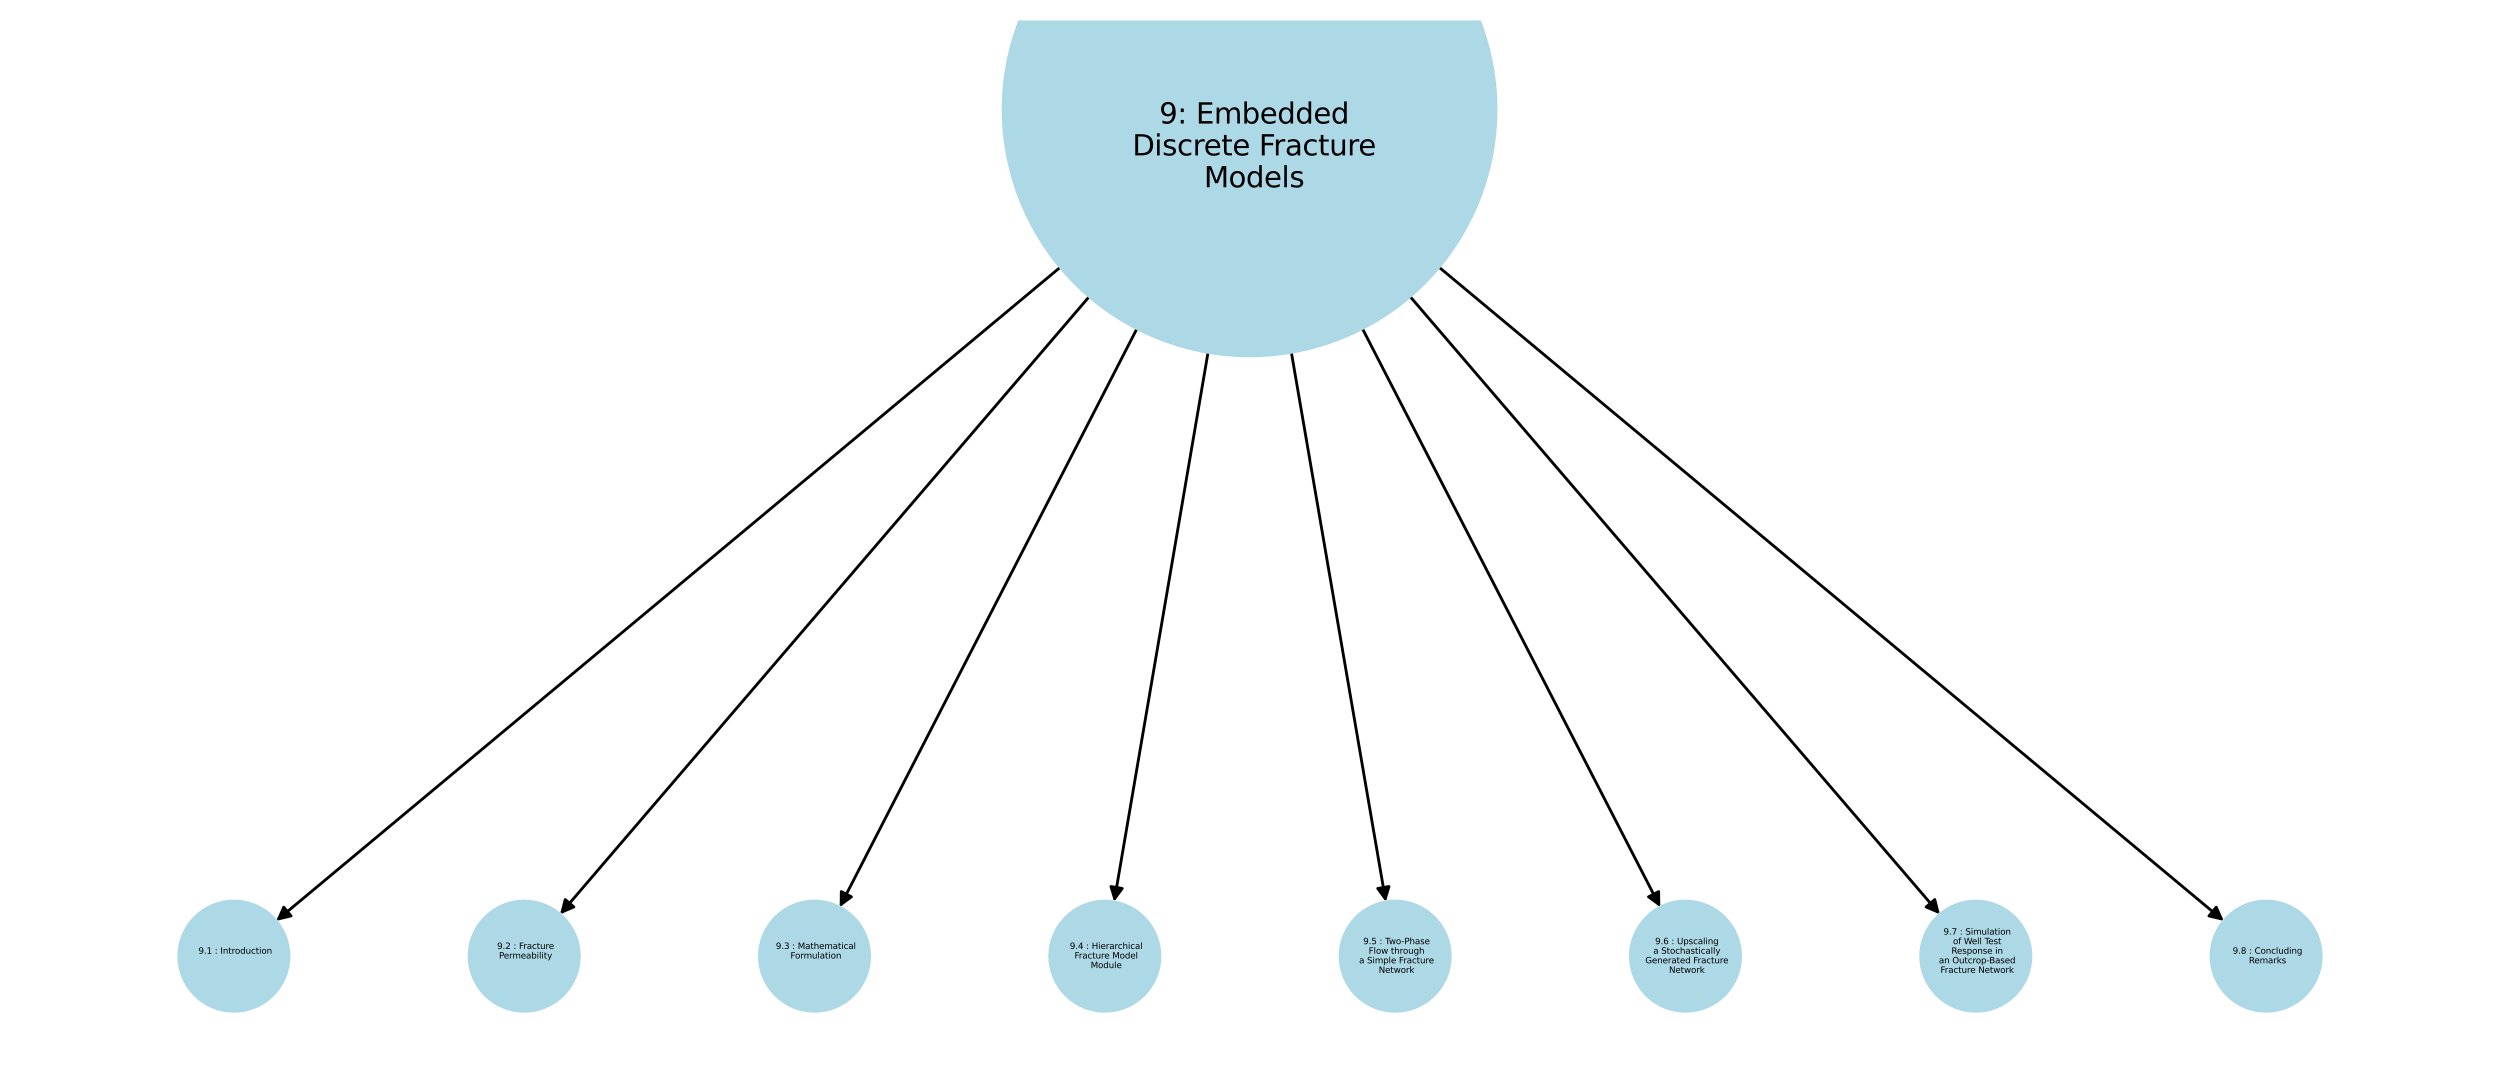 <?xml version="1.0" encoding="utf-8" standalone="no"?>
<!DOCTYPE svg PUBLIC "-//W3C//DTD SVG 1.1//EN"
  "http://www.w3.org/Graphics/SVG/1.1/DTD/svg11.dtd">
<svg xmlns:xlink="http://www.w3.org/1999/xlink" width="878.4pt" height="374.4pt" viewBox="0 0 878.4 374.4" xmlns="http://www.w3.org/2000/svg" version="1.1">
 <defs>
  <style type="text/css">*{stroke-linejoin: round; stroke-linecap: butt}</style>
 </defs>
 <g id="figure_1">
  <g id="patch_1">
   <path d="M 0 374.4 
L 878.4 374.4 
L 878.4 -0 
L 0 -0 
z
" style="fill: #ffffff"/>
  </g>
  <g id="axes_1">
   <g id="patch_2">
    <path d="M 372.535 93.896 
Q 234.793 208.727 97.909 322.843 
" clip-path="url(#p8075cab749)" style="fill: none; stroke: #000000; stroke-linecap: round"/>
    <path d="M 102.263 321.818 
L 97.909 322.843 
L 99.701 318.746 
z
" clip-path="url(#p8075cab749)" style="stroke: #000000; stroke-linecap: round"/>
   </g>
   <g id="patch_3">
    <path d="M 382.712 104.21 
Q 289.747 212.732 197.509 320.404 
" clip-path="url(#p8075cab749)" style="fill: none; stroke: #000000; stroke-linecap: round"/>
    <path d="M 201.63 318.667 
L 197.509 320.404 
L 198.592 316.065 
z
" clip-path="url(#p8075cab749)" style="stroke: #000000; stroke-linecap: round"/>
   </g>
   <g id="patch_4">
    <path d="M 399.477 115.469 
Q 347.258 217.103 295.549 317.743 
" clip-path="url(#p8075cab749)" style="fill: none; stroke: #000000; stroke-linecap: round"/>
    <path d="M 299.156 315.099 
L 295.549 317.743 
L 295.598 313.271 
z
" clip-path="url(#p8075cab749)" style="stroke: #000000; stroke-linecap: round"/>
   </g>
   <g id="patch_5">
    <path d="M 424.463 123.802 
Q 407.961 220.336 391.648 315.768 
" clip-path="url(#p8075cab749)" style="fill: none; stroke: #000000; stroke-linecap: round"/>
    <path d="M 394.294 312.162 
L 391.648 315.768 
L 390.351 311.488 
z
" clip-path="url(#p8075cab749)" style="stroke: #000000; stroke-linecap: round"/>
   </g>
   <g id="patch_6">
    <path d="M 453.728 123.793 
Q 470.325 220.334 486.733 315.774 
" clip-path="url(#p8075cab749)" style="fill: none; stroke: #000000; stroke-linecap: round"/>
    <path d="M 488.027 311.493 
L 486.733 315.774 
L 484.084 312.171 
z
" clip-path="url(#p8075cab749)" style="stroke: #000000; stroke-linecap: round"/>
   </g>
   <g id="patch_7">
    <path d="M 478.691 115.437 
Q 531.019 217.09 582.835 317.748 
" clip-path="url(#p8075cab749)" style="fill: none; stroke: #000000; stroke-linecap: round"/>
    <path d="M 582.783 313.276 
L 582.835 317.748 
L 579.226 315.107 
z
" clip-path="url(#p8075cab749)" style="stroke: #000000; stroke-linecap: round"/>
   </g>
   <g id="patch_8">
    <path d="M 495.434 104.178 
Q 588.521 212.718 680.881 320.41 
" clip-path="url(#p8075cab749)" style="fill: none; stroke: #000000; stroke-linecap: round"/>
    <path d="M 679.795 316.071 
L 680.881 320.41 
L 676.759 318.675 
z
" clip-path="url(#p8075cab749)" style="stroke: #000000; stroke-linecap: round"/>
   </g>
   <g id="patch_9">
    <path d="M 505.596 93.868 
Q 643.47 208.717 780.485 322.849 
" clip-path="url(#p8075cab749)" style="fill: none; stroke: #000000; stroke-linecap: round"/>
    <path d="M 778.692 318.753 
L 780.485 322.849 
L 776.132 321.826 
z
" clip-path="url(#p8075cab749)" style="stroke: #000000; stroke-linecap: round"/>
   </g>
   <g id="PathCollection_1">
    <path d="M 82.175 355.325 
C 87.311 355.325 92.237 353.285 95.868 349.653 
C 99.5 346.022 101.54 341.096 101.54 335.96 
C 101.54 330.825 99.5 325.899 95.868 322.267 
C 92.237 318.636 87.311 316.595 82.175 316.595 
C 77.04 316.595 72.114 318.636 68.482 322.267 
C 64.851 325.899 62.81 330.825 62.81 335.96 
C 62.81 341.096 64.851 346.022 68.482 349.653 
C 72.114 353.285 77.04 355.325 82.175 355.325 
z
" clip-path="url(#p8075cab749)" style="fill: #add8e6; stroke: #add8e6"/>
    <path d="M 184.182 355.325 
C 189.318 355.325 194.244 353.285 197.875 349.653 
C 201.507 346.022 203.547 341.096 203.547 335.96 
C 203.547 330.825 201.507 325.899 197.875 322.267 
C 194.244 318.636 189.318 316.595 184.182 316.595 
C 179.047 316.595 174.121 318.636 170.489 322.267 
C 166.858 325.899 164.817 330.825 164.817 335.96 
C 164.817 341.096 166.858 346.022 170.489 349.653 
C 174.121 353.285 179.047 355.325 184.182 355.325 
z
" clip-path="url(#p8075cab749)" style="fill: #add8e6; stroke: #add8e6"/>
    <path d="M 286.189 355.325 
C 291.325 355.325 296.251 353.285 299.882 349.653 
C 303.514 346.022 305.554 341.096 305.554 335.96 
C 305.554 330.825 303.514 325.899 299.882 322.267 
C 296.251 318.636 291.325 316.595 286.189 316.595 
C 281.054 316.595 276.128 318.636 272.496 322.267 
C 268.865 325.899 266.824 330.825 266.824 335.96 
C 266.824 341.096 268.865 346.022 272.496 349.653 
C 276.128 353.285 281.054 355.325 286.189 355.325 
z
" clip-path="url(#p8075cab749)" style="fill: #add8e6; stroke: #add8e6"/>
    <path d="M 388.196 355.325 
C 393.332 355.325 398.258 353.285 401.89 349.653 
C 405.521 346.022 407.561 341.096 407.561 335.96 
C 407.561 330.825 405.521 325.899 401.89 322.267 
C 398.258 318.636 393.332 316.595 388.196 316.595 
C 383.061 316.595 378.135 318.636 374.503 322.267 
C 370.872 325.899 368.832 330.825 368.832 335.96 
C 368.832 341.096 370.872 346.022 374.503 349.653 
C 378.135 353.285 383.061 355.325 388.196 355.325 
z
" clip-path="url(#p8075cab749)" style="fill: #add8e6; stroke: #add8e6"/>
    <path d="M 490.204 355.325 
C 495.339 355.325 500.265 353.285 503.897 349.653 
C 507.528 346.022 509.568 341.096 509.568 335.96 
C 509.568 330.825 507.528 325.899 503.897 322.267 
C 500.265 318.636 495.339 316.595 490.204 316.595 
C 485.068 316.595 480.142 318.636 476.51 322.267 
C 472.879 325.899 470.839 330.825 470.839 335.96 
C 470.839 341.096 472.879 346.022 476.51 349.653 
C 480.142 353.285 485.068 355.325 490.204 355.325 
z
" clip-path="url(#p8075cab749)" style="fill: #add8e6; stroke: #add8e6"/>
    <path d="M 592.211 355.325 
C 597.346 355.325 602.272 353.285 605.904 349.653 
C 609.535 346.022 611.576 341.096 611.576 335.96 
C 611.576 330.825 609.535 325.899 605.904 322.267 
C 602.272 318.636 597.346 316.595 592.211 316.595 
C 587.075 316.595 582.149 318.636 578.518 322.267 
C 574.886 325.899 572.846 330.825 572.846 335.96 
C 572.846 341.096 574.886 346.022 578.518 349.653 
C 582.149 353.285 587.075 355.325 592.211 355.325 
z
" clip-path="url(#p8075cab749)" style="fill: #add8e6; stroke: #add8e6"/>
    <path d="M 694.218 355.325 
C 699.353 355.325 704.279 353.285 707.911 349.653 
C 711.542 346.022 713.583 341.096 713.583 335.96 
C 713.583 330.825 711.542 325.899 707.911 322.267 
C 704.279 318.636 699.353 316.595 694.218 316.595 
C 689.082 316.595 684.156 318.636 680.525 322.267 
C 676.893 325.899 674.853 330.825 674.853 335.96 
C 674.853 341.096 676.893 346.022 680.525 349.653 
C 684.156 353.285 689.082 355.325 694.218 355.325 
z
" clip-path="url(#p8075cab749)" style="fill: #add8e6; stroke: #add8e6"/>
    <path d="M 796.225 355.325 
C 801.36 355.325 806.286 353.285 809.918 349.653 
C 813.549 346.022 815.59 341.096 815.59 335.96 
C 815.59 330.825 813.549 325.899 809.918 322.267 
C 806.286 318.636 801.36 316.595 796.225 316.595 
C 791.089 316.595 786.163 318.636 782.532 322.267 
C 778.9 325.899 776.86 330.825 776.86 335.96 
C 776.86 341.096 778.9 346.022 782.532 349.653 
C 786.163 353.285 791.089 355.325 796.225 355.325 
z
" clip-path="url(#p8075cab749)" style="fill: #add8e6; stroke: #add8e6"/>
    <path d="M 439.055 125.042 
C 462.022 125.042 484.052 115.917 500.292 99.677 
C 516.532 83.437 525.657 61.407 525.657 38.44 
C 525.657 15.472 516.532 -6.557 500.292 -22.798 
C 484.052 -39.038 462.022 -48.163 439.055 -48.163 
C 416.087 -48.163 394.058 -39.038 377.817 -22.798 
C 361.577 -6.557 352.452 15.472 352.452 38.44 
C 352.452 61.407 361.577 83.437 377.817 99.677 
C 394.058 115.917 416.087 125.042 439.055 125.042 
z
" clip-path="url(#p8075cab749)" style="fill: #add8e6; stroke: #add8e6"/>
   </g>
   <g id="text_1">
    <!--  9.1 : Introduction -->
    <g transform="translate(68.772 335.108) scale(0.03 -0.03)">
     <defs>
      <path id="DejaVuSans-20" transform="scale(0.016)"/>
      <path id="DejaVuSans-39" d="M 703 97 
L 703 672 
Q 941 559 1184 500 
Q 1428 441 1663 441 
Q 2288 441 2617 861 
Q 2947 1281 2994 2138 
Q 2813 1869 2534 1725 
Q 2256 1581 1919 1581 
Q 1219 1581 811 2004 
Q 403 2428 403 3163 
Q 403 3881 828 4315 
Q 1253 4750 1959 4750 
Q 2769 4750 3195 4129 
Q 3622 3509 3622 2328 
Q 3622 1225 3098 567 
Q 2575 -91 1691 -91 
Q 1453 -91 1209 -44 
Q 966 3 703 97 
z
M 1959 2075 
Q 2384 2075 2632 2365 
Q 2881 2656 2881 3163 
Q 2881 3666 2632 3958 
Q 2384 4250 1959 4250 
Q 1534 4250 1286 3958 
Q 1038 3666 1038 3163 
Q 1038 2656 1286 2365 
Q 1534 2075 1959 2075 
z
" transform="scale(0.016)"/>
      <path id="DejaVuSans-2e" d="M 684 794 
L 1344 794 
L 1344 0 
L 684 0 
L 684 794 
z
" transform="scale(0.016)"/>
      <path id="DejaVuSans-31" d="M 794 531 
L 1825 531 
L 1825 4091 
L 703 3866 
L 703 4441 
L 1819 4666 
L 2450 4666 
L 2450 531 
L 3481 531 
L 3481 0 
L 794 0 
L 794 531 
z
" transform="scale(0.016)"/>
      <path id="DejaVuSans-3a" d="M 750 794 
L 1409 794 
L 1409 0 
L 750 0 
L 750 794 
z
M 750 3309 
L 1409 3309 
L 1409 2516 
L 750 2516 
L 750 3309 
z
" transform="scale(0.016)"/>
      <path id="DejaVuSans-49" d="M 628 4666 
L 1259 4666 
L 1259 0 
L 628 0 
L 628 4666 
z
" transform="scale(0.016)"/>
      <path id="DejaVuSans-6e" d="M 3513 2113 
L 3513 0 
L 2938 0 
L 2938 2094 
Q 2938 2591 2744 2837 
Q 2550 3084 2163 3084 
Q 1697 3084 1428 2787 
Q 1159 2491 1159 1978 
L 1159 0 
L 581 0 
L 581 3500 
L 1159 3500 
L 1159 2956 
Q 1366 3272 1645 3428 
Q 1925 3584 2291 3584 
Q 2894 3584 3203 3211 
Q 3513 2838 3513 2113 
z
" transform="scale(0.016)"/>
      <path id="DejaVuSans-74" d="M 1172 4494 
L 1172 3500 
L 2356 3500 
L 2356 3053 
L 1172 3053 
L 1172 1153 
Q 1172 725 1289 603 
Q 1406 481 1766 481 
L 2356 481 
L 2356 0 
L 1766 0 
Q 1100 0 847 248 
Q 594 497 594 1153 
L 594 3053 
L 172 3053 
L 172 3500 
L 594 3500 
L 594 4494 
L 1172 4494 
z
" transform="scale(0.016)"/>
      <path id="DejaVuSans-72" d="M 2631 2963 
Q 2534 3019 2420 3045 
Q 2306 3072 2169 3072 
Q 1681 3072 1420 2755 
Q 1159 2438 1159 1844 
L 1159 0 
L 581 0 
L 581 3500 
L 1159 3500 
L 1159 2956 
Q 1341 3275 1631 3429 
Q 1922 3584 2338 3584 
Q 2397 3584 2469 3576 
Q 2541 3569 2628 3553 
L 2631 2963 
z
" transform="scale(0.016)"/>
      <path id="DejaVuSans-6f" d="M 1959 3097 
Q 1497 3097 1228 2736 
Q 959 2375 959 1747 
Q 959 1119 1226 758 
Q 1494 397 1959 397 
Q 2419 397 2687 759 
Q 2956 1122 2956 1747 
Q 2956 2369 2687 2733 
Q 2419 3097 1959 3097 
z
M 1959 3584 
Q 2709 3584 3137 3096 
Q 3566 2609 3566 1747 
Q 3566 888 3137 398 
Q 2709 -91 1959 -91 
Q 1206 -91 779 398 
Q 353 888 353 1747 
Q 353 2609 779 3096 
Q 1206 3584 1959 3584 
z
" transform="scale(0.016)"/>
      <path id="DejaVuSans-64" d="M 2906 2969 
L 2906 4863 
L 3481 4863 
L 3481 0 
L 2906 0 
L 2906 525 
Q 2725 213 2448 61 
Q 2172 -91 1784 -91 
Q 1150 -91 751 415 
Q 353 922 353 1747 
Q 353 2572 751 3078 
Q 1150 3584 1784 3584 
Q 2172 3584 2448 3432 
Q 2725 3281 2906 2969 
z
M 947 1747 
Q 947 1113 1208 752 
Q 1469 391 1925 391 
Q 2381 391 2643 752 
Q 2906 1113 2906 1747 
Q 2906 2381 2643 2742 
Q 2381 3103 1925 3103 
Q 1469 3103 1208 2742 
Q 947 2381 947 1747 
z
" transform="scale(0.016)"/>
      <path id="DejaVuSans-75" d="M 544 1381 
L 544 3500 
L 1119 3500 
L 1119 1403 
Q 1119 906 1312 657 
Q 1506 409 1894 409 
Q 2359 409 2629 706 
Q 2900 1003 2900 1516 
L 2900 3500 
L 3475 3500 
L 3475 0 
L 2900 0 
L 2900 538 
Q 2691 219 2414 64 
Q 2138 -91 1772 -91 
Q 1169 -91 856 284 
Q 544 659 544 1381 
z
M 1991 3584 
L 1991 3584 
z
" transform="scale(0.016)"/>
      <path id="DejaVuSans-63" d="M 3122 3366 
L 3122 2828 
Q 2878 2963 2633 3030 
Q 2388 3097 2138 3097 
Q 1578 3097 1268 2742 
Q 959 2388 959 1747 
Q 959 1106 1268 751 
Q 1578 397 2138 397 
Q 2388 397 2633 464 
Q 2878 531 3122 666 
L 3122 134 
Q 2881 22 2623 -34 
Q 2366 -91 2075 -91 
Q 1284 -91 818 406 
Q 353 903 353 1747 
Q 353 2603 823 3093 
Q 1294 3584 2113 3584 
Q 2378 3584 2631 3529 
Q 2884 3475 3122 3366 
z
" transform="scale(0.016)"/>
      <path id="DejaVuSans-69" d="M 603 3500 
L 1178 3500 
L 1178 0 
L 603 0 
L 603 3500 
z
M 603 4863 
L 1178 4863 
L 1178 4134 
L 603 4134 
L 603 4863 
z
" transform="scale(0.016)"/>
     </defs>
     <use xlink:href="#DejaVuSans-20"/>
     <use xlink:href="#DejaVuSans-39" transform="translate(31.787 0)"/>
     <use xlink:href="#DejaVuSans-2e" transform="translate(95.41 0)"/>
     <use xlink:href="#DejaVuSans-31" transform="translate(127.197 0)"/>
     <use xlink:href="#DejaVuSans-20" transform="translate(190.82 0)"/>
     <use xlink:href="#DejaVuSans-3a" transform="translate(222.607 0)"/>
     <use xlink:href="#DejaVuSans-20" transform="translate(256.299 0)"/>
     <use xlink:href="#DejaVuSans-49" transform="translate(288.086 0)"/>
     <use xlink:href="#DejaVuSans-6e" transform="translate(317.578 0)"/>
     <use xlink:href="#DejaVuSans-74" transform="translate(380.957 0)"/>
     <use xlink:href="#DejaVuSans-72" transform="translate(420.166 0)"/>
     <use xlink:href="#DejaVuSans-6f" transform="translate(459.029 0)"/>
     <use xlink:href="#DejaVuSans-64" transform="translate(520.211 0)"/>
     <use xlink:href="#DejaVuSans-75" transform="translate(583.688 0)"/>
     <use xlink:href="#DejaVuSans-63" transform="translate(647.066 0)"/>
     <use xlink:href="#DejaVuSans-74" transform="translate(702.047 0)"/>
     <use xlink:href="#DejaVuSans-69" transform="translate(741.256 0)"/>
     <use xlink:href="#DejaVuSans-6f" transform="translate(769.039 0)"/>
     <use xlink:href="#DejaVuSans-6e" transform="translate(830.221 0)"/>
    </g>
    <!--  -->
    <g transform="translate(82.175 338.468) scale(0.03 -0.03)"/>
   </g>
   <g id="text_2">
    <!--  9.2 : Fracture -->
    <g transform="translate(173.702 333.429) scale(0.03 -0.03)">
     <defs>
      <path id="DejaVuSans-32" d="M 1228 531 
L 3431 531 
L 3431 0 
L 469 0 
L 469 531 
Q 828 903 1448 1529 
Q 2069 2156 2228 2338 
Q 2531 2678 2651 2914 
Q 2772 3150 2772 3378 
Q 2772 3750 2511 3984 
Q 2250 4219 1831 4219 
Q 1534 4219 1204 4116 
Q 875 4013 500 3803 
L 500 4441 
Q 881 4594 1212 4672 
Q 1544 4750 1819 4750 
Q 2544 4750 2975 4387 
Q 3406 4025 3406 3419 
Q 3406 3131 3298 2873 
Q 3191 2616 2906 2266 
Q 2828 2175 2409 1742 
Q 1991 1309 1228 531 
z
" transform="scale(0.016)"/>
      <path id="DejaVuSans-46" d="M 628 4666 
L 3309 4666 
L 3309 4134 
L 1259 4134 
L 1259 2759 
L 3109 2759 
L 3109 2228 
L 1259 2228 
L 1259 0 
L 628 0 
L 628 4666 
z
" transform="scale(0.016)"/>
      <path id="DejaVuSans-61" d="M 2194 1759 
Q 1497 1759 1228 1600 
Q 959 1441 959 1056 
Q 959 750 1161 570 
Q 1363 391 1709 391 
Q 2188 391 2477 730 
Q 2766 1069 2766 1631 
L 2766 1759 
L 2194 1759 
z
M 3341 1997 
L 3341 0 
L 2766 0 
L 2766 531 
Q 2569 213 2275 61 
Q 1981 -91 1556 -91 
Q 1019 -91 701 211 
Q 384 513 384 1019 
Q 384 1609 779 1909 
Q 1175 2209 1959 2209 
L 2766 2209 
L 2766 2266 
Q 2766 2663 2505 2880 
Q 2244 3097 1772 3097 
Q 1472 3097 1187 3025 
Q 903 2953 641 2809 
L 641 3341 
Q 956 3463 1253 3523 
Q 1550 3584 1831 3584 
Q 2591 3584 2966 3190 
Q 3341 2797 3341 1997 
z
" transform="scale(0.016)"/>
      <path id="DejaVuSans-65" d="M 3597 1894 
L 3597 1613 
L 953 1613 
Q 991 1019 1311 708 
Q 1631 397 2203 397 
Q 2534 397 2845 478 
Q 3156 559 3463 722 
L 3463 178 
Q 3153 47 2828 -22 
Q 2503 -91 2169 -91 
Q 1331 -91 842 396 
Q 353 884 353 1716 
Q 353 2575 817 3079 
Q 1281 3584 2069 3584 
Q 2775 3584 3186 3129 
Q 3597 2675 3597 1894 
z
M 3022 2063 
Q 3016 2534 2758 2815 
Q 2500 3097 2075 3097 
Q 1594 3097 1305 2825 
Q 1016 2553 972 2059 
L 3022 2063 
z
" transform="scale(0.016)"/>
     </defs>
     <use xlink:href="#DejaVuSans-20"/>
     <use xlink:href="#DejaVuSans-39" transform="translate(31.787 0)"/>
     <use xlink:href="#DejaVuSans-2e" transform="translate(95.41 0)"/>
     <use xlink:href="#DejaVuSans-32" transform="translate(127.197 0)"/>
     <use xlink:href="#DejaVuSans-20" transform="translate(190.82 0)"/>
     <use xlink:href="#DejaVuSans-3a" transform="translate(222.607 0)"/>
     <use xlink:href="#DejaVuSans-20" transform="translate(256.299 0)"/>
     <use xlink:href="#DejaVuSans-46" transform="translate(288.086 0)"/>
     <use xlink:href="#DejaVuSans-72" transform="translate(338.355 0)"/>
     <use xlink:href="#DejaVuSans-61" transform="translate(379.469 0)"/>
     <use xlink:href="#DejaVuSans-63" transform="translate(440.748 0)"/>
     <use xlink:href="#DejaVuSans-74" transform="translate(495.729 0)"/>
     <use xlink:href="#DejaVuSans-75" transform="translate(534.938 0)"/>
     <use xlink:href="#DejaVuSans-72" transform="translate(598.316 0)"/>
     <use xlink:href="#DejaVuSans-65" transform="translate(637.18 0)"/>
    </g>
    <!--  Permeability -->
    <g transform="translate(174.361 336.788) scale(0.03 -0.03)">
     <defs>
      <path id="DejaVuSans-50" d="M 1259 4147 
L 1259 2394 
L 2053 2394 
Q 2494 2394 2734 2622 
Q 2975 2850 2975 3272 
Q 2975 3691 2734 3919 
Q 2494 4147 2053 4147 
L 1259 4147 
z
M 628 4666 
L 2053 4666 
Q 2838 4666 3239 4311 
Q 3641 3956 3641 3272 
Q 3641 2581 3239 2228 
Q 2838 1875 2053 1875 
L 1259 1875 
L 1259 0 
L 628 0 
L 628 4666 
z
" transform="scale(0.016)"/>
      <path id="DejaVuSans-6d" d="M 3328 2828 
Q 3544 3216 3844 3400 
Q 4144 3584 4550 3584 
Q 5097 3584 5394 3201 
Q 5691 2819 5691 2113 
L 5691 0 
L 5113 0 
L 5113 2094 
Q 5113 2597 4934 2840 
Q 4756 3084 4391 3084 
Q 3944 3084 3684 2787 
Q 3425 2491 3425 1978 
L 3425 0 
L 2847 0 
L 2847 2094 
Q 2847 2600 2669 2842 
Q 2491 3084 2119 3084 
Q 1678 3084 1418 2786 
Q 1159 2488 1159 1978 
L 1159 0 
L 581 0 
L 581 3500 
L 1159 3500 
L 1159 2956 
Q 1356 3278 1631 3431 
Q 1906 3584 2284 3584 
Q 2666 3584 2933 3390 
Q 3200 3197 3328 2828 
z
" transform="scale(0.016)"/>
      <path id="DejaVuSans-62" d="M 3116 1747 
Q 3116 2381 2855 2742 
Q 2594 3103 2138 3103 
Q 1681 3103 1420 2742 
Q 1159 2381 1159 1747 
Q 1159 1113 1420 752 
Q 1681 391 2138 391 
Q 2594 391 2855 752 
Q 3116 1113 3116 1747 
z
M 1159 2969 
Q 1341 3281 1617 3432 
Q 1894 3584 2278 3584 
Q 2916 3584 3314 3078 
Q 3713 2572 3713 1747 
Q 3713 922 3314 415 
Q 2916 -91 2278 -91 
Q 1894 -91 1617 61 
Q 1341 213 1159 525 
L 1159 0 
L 581 0 
L 581 4863 
L 1159 4863 
L 1159 2969 
z
" transform="scale(0.016)"/>
      <path id="DejaVuSans-6c" d="M 603 4863 
L 1178 4863 
L 1178 0 
L 603 0 
L 603 4863 
z
" transform="scale(0.016)"/>
      <path id="DejaVuSans-79" d="M 2059 -325 
Q 1816 -950 1584 -1140 
Q 1353 -1331 966 -1331 
L 506 -1331 
L 506 -850 
L 844 -850 
Q 1081 -850 1212 -737 
Q 1344 -625 1503 -206 
L 1606 56 
L 191 3500 
L 800 3500 
L 1894 763 
L 2988 3500 
L 3597 3500 
L 2059 -325 
z
" transform="scale(0.016)"/>
     </defs>
     <use xlink:href="#DejaVuSans-20"/>
     <use xlink:href="#DejaVuSans-50" transform="translate(31.787 0)"/>
     <use xlink:href="#DejaVuSans-65" transform="translate(88.465 0)"/>
     <use xlink:href="#DejaVuSans-72" transform="translate(149.988 0)"/>
     <use xlink:href="#DejaVuSans-6d" transform="translate(189.352 0)"/>
     <use xlink:href="#DejaVuSans-65" transform="translate(286.764 0)"/>
     <use xlink:href="#DejaVuSans-61" transform="translate(348.287 0)"/>
     <use xlink:href="#DejaVuSans-62" transform="translate(409.566 0)"/>
     <use xlink:href="#DejaVuSans-69" transform="translate(473.043 0)"/>
     <use xlink:href="#DejaVuSans-6c" transform="translate(500.826 0)"/>
     <use xlink:href="#DejaVuSans-69" transform="translate(528.609 0)"/>
     <use xlink:href="#DejaVuSans-74" transform="translate(556.393 0)"/>
     <use xlink:href="#DejaVuSans-79" transform="translate(595.602 0)"/>
    </g>
    <!--  -->
    <g transform="translate(184.182 340.147) scale(0.03 -0.03)"/>
   </g>
   <g id="text_3">
    <!--  9.3 : Mathematical -->
    <g transform="translate(271.648 333.429) scale(0.03 -0.03)">
     <defs>
      <path id="DejaVuSans-33" d="M 2597 2516 
Q 3050 2419 3304 2112 
Q 3559 1806 3559 1356 
Q 3559 666 3084 287 
Q 2609 -91 1734 -91 
Q 1441 -91 1130 -33 
Q 819 25 488 141 
L 488 750 
Q 750 597 1062 519 
Q 1375 441 1716 441 
Q 2309 441 2620 675 
Q 2931 909 2931 1356 
Q 2931 1769 2642 2001 
Q 2353 2234 1838 2234 
L 1294 2234 
L 1294 2753 
L 1863 2753 
Q 2328 2753 2575 2939 
Q 2822 3125 2822 3475 
Q 2822 3834 2567 4026 
Q 2313 4219 1838 4219 
Q 1578 4219 1281 4162 
Q 984 4106 628 3988 
L 628 4550 
Q 988 4650 1302 4700 
Q 1616 4750 1894 4750 
Q 2613 4750 3031 4423 
Q 3450 4097 3450 3541 
Q 3450 3153 3228 2886 
Q 3006 2619 2597 2516 
z
" transform="scale(0.016)"/>
      <path id="DejaVuSans-4d" d="M 628 4666 
L 1569 4666 
L 2759 1491 
L 3956 4666 
L 4897 4666 
L 4897 0 
L 4281 0 
L 4281 4097 
L 3078 897 
L 2444 897 
L 1241 4097 
L 1241 0 
L 628 0 
L 628 4666 
z
" transform="scale(0.016)"/>
      <path id="DejaVuSans-68" d="M 3513 2113 
L 3513 0 
L 2938 0 
L 2938 2094 
Q 2938 2591 2744 2837 
Q 2550 3084 2163 3084 
Q 1697 3084 1428 2787 
Q 1159 2491 1159 1978 
L 1159 0 
L 581 0 
L 581 4863 
L 1159 4863 
L 1159 2956 
Q 1366 3272 1645 3428 
Q 1925 3584 2291 3584 
Q 2894 3584 3203 3211 
Q 3513 2838 3513 2113 
z
" transform="scale(0.016)"/>
     </defs>
     <use xlink:href="#DejaVuSans-20"/>
     <use xlink:href="#DejaVuSans-39" transform="translate(31.787 0)"/>
     <use xlink:href="#DejaVuSans-2e" transform="translate(95.41 0)"/>
     <use xlink:href="#DejaVuSans-33" transform="translate(127.197 0)"/>
     <use xlink:href="#DejaVuSans-20" transform="translate(190.82 0)"/>
     <use xlink:href="#DejaVuSans-3a" transform="translate(222.607 0)"/>
     <use xlink:href="#DejaVuSans-20" transform="translate(256.299 0)"/>
     <use xlink:href="#DejaVuSans-4d" transform="translate(288.086 0)"/>
     <use xlink:href="#DejaVuSans-61" transform="translate(374.365 0)"/>
     <use xlink:href="#DejaVuSans-74" transform="translate(435.645 0)"/>
     <use xlink:href="#DejaVuSans-68" transform="translate(474.854 0)"/>
     <use xlink:href="#DejaVuSans-65" transform="translate(538.232 0)"/>
     <use xlink:href="#DejaVuSans-6d" transform="translate(599.756 0)"/>
     <use xlink:href="#DejaVuSans-61" transform="translate(697.168 0)"/>
     <use xlink:href="#DejaVuSans-74" transform="translate(758.447 0)"/>
     <use xlink:href="#DejaVuSans-69" transform="translate(797.656 0)"/>
     <use xlink:href="#DejaVuSans-63" transform="translate(825.439 0)"/>
     <use xlink:href="#DejaVuSans-61" transform="translate(880.42 0)"/>
     <use xlink:href="#DejaVuSans-6c" transform="translate(941.699 0)"/>
    </g>
    <!--  Formulation -->
    <g transform="translate(276.775 336.788) scale(0.03 -0.03)">
     <use xlink:href="#DejaVuSans-20"/>
     <use xlink:href="#DejaVuSans-46" transform="translate(31.787 0)"/>
     <use xlink:href="#DejaVuSans-6f" transform="translate(85.682 0)"/>
     <use xlink:href="#DejaVuSans-72" transform="translate(146.863 0)"/>
     <use xlink:href="#DejaVuSans-6d" transform="translate(186.227 0)"/>
     <use xlink:href="#DejaVuSans-75" transform="translate(283.639 0)"/>
     <use xlink:href="#DejaVuSans-6c" transform="translate(347.018 0)"/>
     <use xlink:href="#DejaVuSans-61" transform="translate(374.801 0)"/>
     <use xlink:href="#DejaVuSans-74" transform="translate(436.08 0)"/>
     <use xlink:href="#DejaVuSans-69" transform="translate(475.289 0)"/>
     <use xlink:href="#DejaVuSans-6f" transform="translate(503.072 0)"/>
     <use xlink:href="#DejaVuSans-6e" transform="translate(564.254 0)"/>
    </g>
    <!--  -->
    <g transform="translate(286.189 340.147) scale(0.03 -0.03)"/>
   </g>
   <g id="text_4">
    <!--  9.4 : Hierarchical -->
    <g transform="translate(374.936 333.429) scale(0.03 -0.03)">
     <defs>
      <path id="DejaVuSans-34" d="M 2419 4116 
L 825 1625 
L 2419 1625 
L 2419 4116 
z
M 2253 4666 
L 3047 4666 
L 3047 1625 
L 3713 1625 
L 3713 1100 
L 3047 1100 
L 3047 0 
L 2419 0 
L 2419 1100 
L 313 1100 
L 313 1709 
L 2253 4666 
z
" transform="scale(0.016)"/>
      <path id="DejaVuSans-48" d="M 628 4666 
L 1259 4666 
L 1259 2753 
L 3553 2753 
L 3553 4666 
L 4184 4666 
L 4184 0 
L 3553 0 
L 3553 2222 
L 1259 2222 
L 1259 0 
L 628 0 
L 628 4666 
z
" transform="scale(0.016)"/>
     </defs>
     <use xlink:href="#DejaVuSans-20"/>
     <use xlink:href="#DejaVuSans-39" transform="translate(31.787 0)"/>
     <use xlink:href="#DejaVuSans-2e" transform="translate(95.41 0)"/>
     <use xlink:href="#DejaVuSans-34" transform="translate(127.197 0)"/>
     <use xlink:href="#DejaVuSans-20" transform="translate(190.82 0)"/>
     <use xlink:href="#DejaVuSans-3a" transform="translate(222.607 0)"/>
     <use xlink:href="#DejaVuSans-20" transform="translate(256.299 0)"/>
     <use xlink:href="#DejaVuSans-48" transform="translate(288.086 0)"/>
     <use xlink:href="#DejaVuSans-69" transform="translate(363.281 0)"/>
     <use xlink:href="#DejaVuSans-65" transform="translate(391.064 0)"/>
     <use xlink:href="#DejaVuSans-72" transform="translate(452.588 0)"/>
     <use xlink:href="#DejaVuSans-61" transform="translate(493.701 0)"/>
     <use xlink:href="#DejaVuSans-72" transform="translate(554.98 0)"/>
     <use xlink:href="#DejaVuSans-63" transform="translate(593.844 0)"/>
     <use xlink:href="#DejaVuSans-68" transform="translate(648.824 0)"/>
     <use xlink:href="#DejaVuSans-69" transform="translate(712.203 0)"/>
     <use xlink:href="#DejaVuSans-63" transform="translate(739.986 0)"/>
     <use xlink:href="#DejaVuSans-61" transform="translate(794.967 0)"/>
     <use xlink:href="#DejaVuSans-6c" transform="translate(856.246 0)"/>
    </g>
    <!--  Fracture Model -->
    <g transform="translate(376.58 336.788) scale(0.03 -0.03)">
     <use xlink:href="#DejaVuSans-20"/>
     <use xlink:href="#DejaVuSans-46" transform="translate(31.787 0)"/>
     <use xlink:href="#DejaVuSans-72" transform="translate(82.057 0)"/>
     <use xlink:href="#DejaVuSans-61" transform="translate(123.17 0)"/>
     <use xlink:href="#DejaVuSans-63" transform="translate(184.449 0)"/>
     <use xlink:href="#DejaVuSans-74" transform="translate(239.43 0)"/>
     <use xlink:href="#DejaVuSans-75" transform="translate(278.639 0)"/>
     <use xlink:href="#DejaVuSans-72" transform="translate(342.018 0)"/>
     <use xlink:href="#DejaVuSans-65" transform="translate(380.881 0)"/>
     <use xlink:href="#DejaVuSans-20" transform="translate(442.404 0)"/>
     <use xlink:href="#DejaVuSans-4d" transform="translate(474.191 0)"/>
     <use xlink:href="#DejaVuSans-6f" transform="translate(560.471 0)"/>
     <use xlink:href="#DejaVuSans-64" transform="translate(621.652 0)"/>
     <use xlink:href="#DejaVuSans-65" transform="translate(685.129 0)"/>
     <use xlink:href="#DejaVuSans-6c" transform="translate(746.652 0)"/>
    </g>
    <!--  Module -->
    <g transform="translate(382.265 340.147) scale(0.03 -0.03)">
     <use xlink:href="#DejaVuSans-20"/>
     <use xlink:href="#DejaVuSans-4d" transform="translate(31.787 0)"/>
     <use xlink:href="#DejaVuSans-6f" transform="translate(118.066 0)"/>
     <use xlink:href="#DejaVuSans-64" transform="translate(179.248 0)"/>
     <use xlink:href="#DejaVuSans-75" transform="translate(242.725 0)"/>
     <use xlink:href="#DejaVuSans-6c" transform="translate(306.104 0)"/>
     <use xlink:href="#DejaVuSans-65" transform="translate(333.887 0)"/>
    </g>
   </g>
   <g id="text_5">
    <!--  9.5 : Two-Phase -->
    <g transform="translate(478.021 331.749) scale(0.03 -0.03)">
     <defs>
      <path id="DejaVuSans-35" d="M 691 4666 
L 3169 4666 
L 3169 4134 
L 1269 4134 
L 1269 2991 
Q 1406 3038 1543 3061 
Q 1681 3084 1819 3084 
Q 2600 3084 3056 2656 
Q 3513 2228 3513 1497 
Q 3513 744 3044 326 
Q 2575 -91 1722 -91 
Q 1428 -91 1123 -41 
Q 819 9 494 109 
L 494 744 
Q 775 591 1075 516 
Q 1375 441 1709 441 
Q 2250 441 2565 725 
Q 2881 1009 2881 1497 
Q 2881 1984 2565 2268 
Q 2250 2553 1709 2553 
Q 1456 2553 1204 2497 
Q 953 2441 691 2322 
L 691 4666 
z
" transform="scale(0.016)"/>
      <path id="DejaVuSans-54" d="M -19 4666 
L 3928 4666 
L 3928 4134 
L 2272 4134 
L 2272 0 
L 1638 0 
L 1638 4134 
L -19 4134 
L -19 4666 
z
" transform="scale(0.016)"/>
      <path id="DejaVuSans-77" d="M 269 3500 
L 844 3500 
L 1563 769 
L 2278 3500 
L 2956 3500 
L 3675 769 
L 4391 3500 
L 4966 3500 
L 4050 0 
L 3372 0 
L 2619 2869 
L 1863 0 
L 1184 0 
L 269 3500 
z
" transform="scale(0.016)"/>
      <path id="DejaVuSans-2d" d="M 313 2009 
L 1997 2009 
L 1997 1497 
L 313 1497 
L 313 2009 
z
" transform="scale(0.016)"/>
      <path id="DejaVuSans-73" d="M 2834 3397 
L 2834 2853 
Q 2591 2978 2328 3040 
Q 2066 3103 1784 3103 
Q 1356 3103 1142 2972 
Q 928 2841 928 2578 
Q 928 2378 1081 2264 
Q 1234 2150 1697 2047 
L 1894 2003 
Q 2506 1872 2764 1633 
Q 3022 1394 3022 966 
Q 3022 478 2636 193 
Q 2250 -91 1575 -91 
Q 1294 -91 989 -36 
Q 684 19 347 128 
L 347 722 
Q 666 556 975 473 
Q 1284 391 1588 391 
Q 1994 391 2212 530 
Q 2431 669 2431 922 
Q 2431 1156 2273 1281 
Q 2116 1406 1581 1522 
L 1381 1569 
Q 847 1681 609 1914 
Q 372 2147 372 2553 
Q 372 3047 722 3315 
Q 1072 3584 1716 3584 
Q 2034 3584 2315 3537 
Q 2597 3491 2834 3397 
z
" transform="scale(0.016)"/>
     </defs>
     <use xlink:href="#DejaVuSans-20"/>
     <use xlink:href="#DejaVuSans-39" transform="translate(31.787 0)"/>
     <use xlink:href="#DejaVuSans-2e" transform="translate(95.41 0)"/>
     <use xlink:href="#DejaVuSans-35" transform="translate(127.197 0)"/>
     <use xlink:href="#DejaVuSans-20" transform="translate(190.82 0)"/>
     <use xlink:href="#DejaVuSans-3a" transform="translate(222.607 0)"/>
     <use xlink:href="#DejaVuSans-20" transform="translate(256.299 0)"/>
     <use xlink:href="#DejaVuSans-54" transform="translate(288.086 0)"/>
     <use xlink:href="#DejaVuSans-77" transform="translate(332.67 0)"/>
     <use xlink:href="#DejaVuSans-6f" transform="translate(414.457 0)"/>
     <use xlink:href="#DejaVuSans-2d" transform="translate(477.514 0)"/>
     <use xlink:href="#DejaVuSans-50" transform="translate(513.598 0)"/>
     <use xlink:href="#DejaVuSans-68" transform="translate(573.9 0)"/>
     <use xlink:href="#DejaVuSans-61" transform="translate(637.279 0)"/>
     <use xlink:href="#DejaVuSans-73" transform="translate(698.559 0)"/>
     <use xlink:href="#DejaVuSans-65" transform="translate(750.658 0)"/>
    </g>
    <!--  Flow through -->
    <g transform="translate(479.933 335.108) scale(0.03 -0.03)">
     <defs>
      <path id="DejaVuSans-67" d="M 2906 1791 
Q 2906 2416 2648 2759 
Q 2391 3103 1925 3103 
Q 1463 3103 1205 2759 
Q 947 2416 947 1791 
Q 947 1169 1205 825 
Q 1463 481 1925 481 
Q 2391 481 2648 825 
Q 2906 1169 2906 1791 
z
M 3481 434 
Q 3481 -459 3084 -895 
Q 2688 -1331 1869 -1331 
Q 1566 -1331 1297 -1286 
Q 1028 -1241 775 -1147 
L 775 -588 
Q 1028 -725 1275 -790 
Q 1522 -856 1778 -856 
Q 2344 -856 2625 -561 
Q 2906 -266 2906 331 
L 2906 616 
Q 2728 306 2450 153 
Q 2172 0 1784 0 
Q 1141 0 747 490 
Q 353 981 353 1791 
Q 353 2603 747 3093 
Q 1141 3584 1784 3584 
Q 2172 3584 2450 3431 
Q 2728 3278 2906 2969 
L 2906 3500 
L 3481 3500 
L 3481 434 
z
" transform="scale(0.016)"/>
     </defs>
     <use xlink:href="#DejaVuSans-20"/>
     <use xlink:href="#DejaVuSans-46" transform="translate(31.787 0)"/>
     <use xlink:href="#DejaVuSans-6c" transform="translate(89.307 0)"/>
     <use xlink:href="#DejaVuSans-6f" transform="translate(117.09 0)"/>
     <use xlink:href="#DejaVuSans-77" transform="translate(178.271 0)"/>
     <use xlink:href="#DejaVuSans-20" transform="translate(260.059 0)"/>
     <use xlink:href="#DejaVuSans-74" transform="translate(291.846 0)"/>
     <use xlink:href="#DejaVuSans-68" transform="translate(331.055 0)"/>
     <use xlink:href="#DejaVuSans-72" transform="translate(394.434 0)"/>
     <use xlink:href="#DejaVuSans-6f" transform="translate(433.297 0)"/>
     <use xlink:href="#DejaVuSans-75" transform="translate(494.479 0)"/>
     <use xlink:href="#DejaVuSans-67" transform="translate(557.857 0)"/>
     <use xlink:href="#DejaVuSans-68" transform="translate(621.334 0)"/>
    </g>
    <!--  a Simple Fracture -->
    <g transform="translate(476.573 338.468) scale(0.03 -0.03)">
     <defs>
      <path id="DejaVuSans-53" d="M 3425 4513 
L 3425 3897 
Q 3066 4069 2747 4153 
Q 2428 4238 2131 4238 
Q 1616 4238 1336 4038 
Q 1056 3838 1056 3469 
Q 1056 3159 1242 3001 
Q 1428 2844 1947 2747 
L 2328 2669 
Q 3034 2534 3370 2195 
Q 3706 1856 3706 1288 
Q 3706 609 3251 259 
Q 2797 -91 1919 -91 
Q 1588 -91 1214 -16 
Q 841 59 441 206 
L 441 856 
Q 825 641 1194 531 
Q 1563 422 1919 422 
Q 2459 422 2753 634 
Q 3047 847 3047 1241 
Q 3047 1584 2836 1778 
Q 2625 1972 2144 2069 
L 1759 2144 
Q 1053 2284 737 2584 
Q 422 2884 422 3419 
Q 422 4038 858 4394 
Q 1294 4750 2059 4750 
Q 2388 4750 2728 4690 
Q 3069 4631 3425 4513 
z
" transform="scale(0.016)"/>
      <path id="DejaVuSans-70" d="M 1159 525 
L 1159 -1331 
L 581 -1331 
L 581 3500 
L 1159 3500 
L 1159 2969 
Q 1341 3281 1617 3432 
Q 1894 3584 2278 3584 
Q 2916 3584 3314 3078 
Q 3713 2572 3713 1747 
Q 3713 922 3314 415 
Q 2916 -91 2278 -91 
Q 1894 -91 1617 61 
Q 1341 213 1159 525 
z
M 3116 1747 
Q 3116 2381 2855 2742 
Q 2594 3103 2138 3103 
Q 1681 3103 1420 2742 
Q 1159 2381 1159 1747 
Q 1159 1113 1420 752 
Q 1681 391 2138 391 
Q 2594 391 2855 752 
Q 3116 1113 3116 1747 
z
" transform="scale(0.016)"/>
     </defs>
     <use xlink:href="#DejaVuSans-20"/>
     <use xlink:href="#DejaVuSans-61" transform="translate(31.787 0)"/>
     <use xlink:href="#DejaVuSans-20" transform="translate(93.066 0)"/>
     <use xlink:href="#DejaVuSans-53" transform="translate(124.854 0)"/>
     <use xlink:href="#DejaVuSans-69" transform="translate(188.33 0)"/>
     <use xlink:href="#DejaVuSans-6d" transform="translate(216.113 0)"/>
     <use xlink:href="#DejaVuSans-70" transform="translate(313.525 0)"/>
     <use xlink:href="#DejaVuSans-6c" transform="translate(377.002 0)"/>
     <use xlink:href="#DejaVuSans-65" transform="translate(404.785 0)"/>
     <use xlink:href="#DejaVuSans-20" transform="translate(466.309 0)"/>
     <use xlink:href="#DejaVuSans-46" transform="translate(498.096 0)"/>
     <use xlink:href="#DejaVuSans-72" transform="translate(548.365 0)"/>
     <use xlink:href="#DejaVuSans-61" transform="translate(589.479 0)"/>
     <use xlink:href="#DejaVuSans-63" transform="translate(650.758 0)"/>
     <use xlink:href="#DejaVuSans-74" transform="translate(705.738 0)"/>
     <use xlink:href="#DejaVuSans-75" transform="translate(744.947 0)"/>
     <use xlink:href="#DejaVuSans-72" transform="translate(808.326 0)"/>
     <use xlink:href="#DejaVuSans-65" transform="translate(847.189 0)"/>
    </g>
    <!--  Network -->
    <g transform="translate(483.464 341.827) scale(0.03 -0.03)">
     <defs>
      <path id="DejaVuSans-4e" d="M 628 4666 
L 1478 4666 
L 3547 763 
L 3547 4666 
L 4159 4666 
L 4159 0 
L 3309 0 
L 1241 3903 
L 1241 0 
L 628 0 
L 628 4666 
z
" transform="scale(0.016)"/>
      <path id="DejaVuSans-6b" d="M 581 4863 
L 1159 4863 
L 1159 1991 
L 2875 3500 
L 3609 3500 
L 1753 1863 
L 3688 0 
L 2938 0 
L 1159 1709 
L 1159 0 
L 581 0 
L 581 4863 
z
" transform="scale(0.016)"/>
     </defs>
     <use xlink:href="#DejaVuSans-20"/>
     <use xlink:href="#DejaVuSans-4e" transform="translate(31.787 0)"/>
     <use xlink:href="#DejaVuSans-65" transform="translate(106.592 0)"/>
     <use xlink:href="#DejaVuSans-74" transform="translate(168.115 0)"/>
     <use xlink:href="#DejaVuSans-77" transform="translate(207.324 0)"/>
     <use xlink:href="#DejaVuSans-6f" transform="translate(289.111 0)"/>
     <use xlink:href="#DejaVuSans-72" transform="translate(350.293 0)"/>
     <use xlink:href="#DejaVuSans-6b" transform="translate(391.406 0)"/>
    </g>
   </g>
   <g id="text_6">
    <!--  9.6 : Upscaling -->
    <g transform="translate(580.578 331.749) scale(0.03 -0.03)">
     <defs>
      <path id="DejaVuSans-36" d="M 2113 2584 
Q 1688 2584 1439 2293 
Q 1191 2003 1191 1497 
Q 1191 994 1439 701 
Q 1688 409 2113 409 
Q 2538 409 2786 701 
Q 3034 994 3034 1497 
Q 3034 2003 2786 2293 
Q 2538 2584 2113 2584 
z
M 3366 4563 
L 3366 3988 
Q 3128 4100 2886 4159 
Q 2644 4219 2406 4219 
Q 1781 4219 1451 3797 
Q 1122 3375 1075 2522 
Q 1259 2794 1537 2939 
Q 1816 3084 2150 3084 
Q 2853 3084 3261 2657 
Q 3669 2231 3669 1497 
Q 3669 778 3244 343 
Q 2819 -91 2113 -91 
Q 1303 -91 875 529 
Q 447 1150 447 2328 
Q 447 3434 972 4092 
Q 1497 4750 2381 4750 
Q 2619 4750 2861 4703 
Q 3103 4656 3366 4563 
z
" transform="scale(0.016)"/>
      <path id="DejaVuSans-55" d="M 556 4666 
L 1191 4666 
L 1191 1831 
Q 1191 1081 1462 751 
Q 1734 422 2344 422 
Q 2950 422 3222 751 
Q 3494 1081 3494 1831 
L 3494 4666 
L 4128 4666 
L 4128 1753 
Q 4128 841 3676 375 
Q 3225 -91 2344 -91 
Q 1459 -91 1007 375 
Q 556 841 556 1753 
L 556 4666 
z
" transform="scale(0.016)"/>
     </defs>
     <use xlink:href="#DejaVuSans-20"/>
     <use xlink:href="#DejaVuSans-39" transform="translate(31.787 0)"/>
     <use xlink:href="#DejaVuSans-2e" transform="translate(95.41 0)"/>
     <use xlink:href="#DejaVuSans-36" transform="translate(127.197 0)"/>
     <use xlink:href="#DejaVuSans-20" transform="translate(190.82 0)"/>
     <use xlink:href="#DejaVuSans-3a" transform="translate(222.607 0)"/>
     <use xlink:href="#DejaVuSans-20" transform="translate(256.299 0)"/>
     <use xlink:href="#DejaVuSans-55" transform="translate(288.086 0)"/>
     <use xlink:href="#DejaVuSans-70" transform="translate(361.279 0)"/>
     <use xlink:href="#DejaVuSans-73" transform="translate(424.756 0)"/>
     <use xlink:href="#DejaVuSans-63" transform="translate(476.855 0)"/>
     <use xlink:href="#DejaVuSans-61" transform="translate(531.836 0)"/>
     <use xlink:href="#DejaVuSans-6c" transform="translate(593.115 0)"/>
     <use xlink:href="#DejaVuSans-69" transform="translate(620.898 0)"/>
     <use xlink:href="#DejaVuSans-6e" transform="translate(648.682 0)"/>
     <use xlink:href="#DejaVuSans-67" transform="translate(712.061 0)"/>
    </g>
    <!--  a Stochastically -->
    <g transform="translate(579.934 335.108) scale(0.03 -0.03)">
     <use xlink:href="#DejaVuSans-20"/>
     <use xlink:href="#DejaVuSans-61" transform="translate(31.787 0)"/>
     <use xlink:href="#DejaVuSans-20" transform="translate(93.066 0)"/>
     <use xlink:href="#DejaVuSans-53" transform="translate(124.854 0)"/>
     <use xlink:href="#DejaVuSans-74" transform="translate(188.33 0)"/>
     <use xlink:href="#DejaVuSans-6f" transform="translate(227.539 0)"/>
     <use xlink:href="#DejaVuSans-63" transform="translate(288.721 0)"/>
     <use xlink:href="#DejaVuSans-68" transform="translate(343.701 0)"/>
     <use xlink:href="#DejaVuSans-61" transform="translate(407.08 0)"/>
     <use xlink:href="#DejaVuSans-73" transform="translate(468.359 0)"/>
     <use xlink:href="#DejaVuSans-74" transform="translate(520.459 0)"/>
     <use xlink:href="#DejaVuSans-69" transform="translate(559.668 0)"/>
     <use xlink:href="#DejaVuSans-63" transform="translate(587.451 0)"/>
     <use xlink:href="#DejaVuSans-61" transform="translate(642.432 0)"/>
     <use xlink:href="#DejaVuSans-6c" transform="translate(703.711 0)"/>
     <use xlink:href="#DejaVuSans-6c" transform="translate(731.494 0)"/>
     <use xlink:href="#DejaVuSans-79" transform="translate(759.277 0)"/>
    </g>
    <!--  Generated Fracture -->
    <g transform="translate(577.14 338.468) scale(0.03 -0.03)">
     <defs>
      <path id="DejaVuSans-47" d="M 3809 666 
L 3809 1919 
L 2778 1919 
L 2778 2438 
L 4434 2438 
L 4434 434 
Q 4069 175 3628 42 
Q 3188 -91 2688 -91 
Q 1594 -91 976 548 
Q 359 1188 359 2328 
Q 359 3472 976 4111 
Q 1594 4750 2688 4750 
Q 3144 4750 3555 4637 
Q 3966 4525 4313 4306 
L 4313 3634 
Q 3963 3931 3569 4081 
Q 3175 4231 2741 4231 
Q 1884 4231 1454 3753 
Q 1025 3275 1025 2328 
Q 1025 1384 1454 906 
Q 1884 428 2741 428 
Q 3075 428 3337 486 
Q 3600 544 3809 666 
z
" transform="scale(0.016)"/>
     </defs>
     <use xlink:href="#DejaVuSans-20"/>
     <use xlink:href="#DejaVuSans-47" transform="translate(31.787 0)"/>
     <use xlink:href="#DejaVuSans-65" transform="translate(109.277 0)"/>
     <use xlink:href="#DejaVuSans-6e" transform="translate(170.801 0)"/>
     <use xlink:href="#DejaVuSans-65" transform="translate(234.18 0)"/>
     <use xlink:href="#DejaVuSans-72" transform="translate(295.703 0)"/>
     <use xlink:href="#DejaVuSans-61" transform="translate(336.816 0)"/>
     <use xlink:href="#DejaVuSans-74" transform="translate(398.096 0)"/>
     <use xlink:href="#DejaVuSans-65" transform="translate(437.305 0)"/>
     <use xlink:href="#DejaVuSans-64" transform="translate(498.828 0)"/>
     <use xlink:href="#DejaVuSans-20" transform="translate(562.305 0)"/>
     <use xlink:href="#DejaVuSans-46" transform="translate(594.092 0)"/>
     <use xlink:href="#DejaVuSans-72" transform="translate(644.361 0)"/>
     <use xlink:href="#DejaVuSans-61" transform="translate(685.475 0)"/>
     <use xlink:href="#DejaVuSans-63" transform="translate(746.754 0)"/>
     <use xlink:href="#DejaVuSans-74" transform="translate(801.734 0)"/>
     <use xlink:href="#DejaVuSans-75" transform="translate(840.943 0)"/>
     <use xlink:href="#DejaVuSans-72" transform="translate(904.322 0)"/>
     <use xlink:href="#DejaVuSans-65" transform="translate(943.186 0)"/>
    </g>
    <!--  Network -->
    <g transform="translate(585.471 341.827) scale(0.03 -0.03)">
     <use xlink:href="#DejaVuSans-20"/>
     <use xlink:href="#DejaVuSans-4e" transform="translate(31.787 0)"/>
     <use xlink:href="#DejaVuSans-65" transform="translate(106.592 0)"/>
     <use xlink:href="#DejaVuSans-74" transform="translate(168.115 0)"/>
     <use xlink:href="#DejaVuSans-77" transform="translate(207.324 0)"/>
     <use xlink:href="#DejaVuSans-6f" transform="translate(289.111 0)"/>
     <use xlink:href="#DejaVuSans-72" transform="translate(350.293 0)"/>
     <use xlink:href="#DejaVuSans-6b" transform="translate(391.406 0)"/>
    </g>
   </g>
   <g id="text_7">
    <!--  9.7 : Simulation -->
    <g transform="translate(681.907 328.39) scale(0.03 -0.03)">
     <defs>
      <path id="DejaVuSans-37" d="M 525 4666 
L 3525 4666 
L 3525 4397 
L 1831 0 
L 1172 0 
L 2766 4134 
L 525 4134 
L 525 4666 
z
" transform="scale(0.016)"/>
     </defs>
     <use xlink:href="#DejaVuSans-20"/>
     <use xlink:href="#DejaVuSans-39" transform="translate(31.787 0)"/>
     <use xlink:href="#DejaVuSans-2e" transform="translate(95.41 0)"/>
     <use xlink:href="#DejaVuSans-37" transform="translate(127.197 0)"/>
     <use xlink:href="#DejaVuSans-20" transform="translate(190.82 0)"/>
     <use xlink:href="#DejaVuSans-3a" transform="translate(222.607 0)"/>
     <use xlink:href="#DejaVuSans-20" transform="translate(256.299 0)"/>
     <use xlink:href="#DejaVuSans-53" transform="translate(288.086 0)"/>
     <use xlink:href="#DejaVuSans-69" transform="translate(351.562 0)"/>
     <use xlink:href="#DejaVuSans-6d" transform="translate(379.346 0)"/>
     <use xlink:href="#DejaVuSans-75" transform="translate(476.758 0)"/>
     <use xlink:href="#DejaVuSans-6c" transform="translate(540.137 0)"/>
     <use xlink:href="#DejaVuSans-61" transform="translate(567.92 0)"/>
     <use xlink:href="#DejaVuSans-74" transform="translate(629.199 0)"/>
     <use xlink:href="#DejaVuSans-69" transform="translate(668.408 0)"/>
     <use xlink:href="#DejaVuSans-6f" transform="translate(696.191 0)"/>
     <use xlink:href="#DejaVuSans-6e" transform="translate(757.373 0)"/>
    </g>
    <!--  of Well Test -->
    <g transform="translate(685.237 331.749) scale(0.03 -0.03)">
     <defs>
      <path id="DejaVuSans-66" d="M 2375 4863 
L 2375 4384 
L 1825 4384 
Q 1516 4384 1395 4259 
Q 1275 4134 1275 3809 
L 1275 3500 
L 2222 3500 
L 2222 3053 
L 1275 3053 
L 1275 0 
L 697 0 
L 697 3053 
L 147 3053 
L 147 3500 
L 697 3500 
L 697 3744 
Q 697 4328 969 4595 
Q 1241 4863 1831 4863 
L 2375 4863 
z
" transform="scale(0.016)"/>
      <path id="DejaVuSans-57" d="M 213 4666 
L 850 4666 
L 1831 722 
L 2809 4666 
L 3519 4666 
L 4500 722 
L 5478 4666 
L 6119 4666 
L 4947 0 
L 4153 0 
L 3169 4050 
L 2175 0 
L 1381 0 
L 213 4666 
z
" transform="scale(0.016)"/>
     </defs>
     <use xlink:href="#DejaVuSans-20"/>
     <use xlink:href="#DejaVuSans-6f" transform="translate(31.787 0)"/>
     <use xlink:href="#DejaVuSans-66" transform="translate(92.969 0)"/>
     <use xlink:href="#DejaVuSans-20" transform="translate(128.174 0)"/>
     <use xlink:href="#DejaVuSans-57" transform="translate(159.961 0)"/>
     <use xlink:href="#DejaVuSans-65" transform="translate(252.963 0)"/>
     <use xlink:href="#DejaVuSans-6c" transform="translate(314.486 0)"/>
     <use xlink:href="#DejaVuSans-6c" transform="translate(342.27 0)"/>
     <use xlink:href="#DejaVuSans-20" transform="translate(370.053 0)"/>
     <use xlink:href="#DejaVuSans-54" transform="translate(401.84 0)"/>
     <use xlink:href="#DejaVuSans-65" transform="translate(445.924 0)"/>
     <use xlink:href="#DejaVuSans-73" transform="translate(507.447 0)"/>
     <use xlink:href="#DejaVuSans-74" transform="translate(559.547 0)"/>
    </g>
    <!--  Response in -->
    <g transform="translate(684.693 335.108) scale(0.03 -0.03)">
     <defs>
      <path id="DejaVuSans-52" d="M 2841 2188 
Q 3044 2119 3236 1894 
Q 3428 1669 3622 1275 
L 4263 0 
L 3584 0 
L 2988 1197 
Q 2756 1666 2539 1819 
Q 2322 1972 1947 1972 
L 1259 1972 
L 1259 0 
L 628 0 
L 628 4666 
L 2053 4666 
Q 2853 4666 3247 4331 
Q 3641 3997 3641 3322 
Q 3641 2881 3436 2590 
Q 3231 2300 2841 2188 
z
M 1259 4147 
L 1259 2491 
L 2053 2491 
Q 2509 2491 2742 2702 
Q 2975 2913 2975 3322 
Q 2975 3731 2742 3939 
Q 2509 4147 2053 4147 
L 1259 4147 
z
" transform="scale(0.016)"/>
     </defs>
     <use xlink:href="#DejaVuSans-20"/>
     <use xlink:href="#DejaVuSans-52" transform="translate(31.787 0)"/>
     <use xlink:href="#DejaVuSans-65" transform="translate(96.77 0)"/>
     <use xlink:href="#DejaVuSans-73" transform="translate(158.293 0)"/>
     <use xlink:href="#DejaVuSans-70" transform="translate(210.393 0)"/>
     <use xlink:href="#DejaVuSans-6f" transform="translate(273.869 0)"/>
     <use xlink:href="#DejaVuSans-6e" transform="translate(335.051 0)"/>
     <use xlink:href="#DejaVuSans-73" transform="translate(398.43 0)"/>
     <use xlink:href="#DejaVuSans-65" transform="translate(450.529 0)"/>
     <use xlink:href="#DejaVuSans-20" transform="translate(512.053 0)"/>
     <use xlink:href="#DejaVuSans-69" transform="translate(543.84 0)"/>
     <use xlink:href="#DejaVuSans-6e" transform="translate(571.623 0)"/>
    </g>
    <!--  an Outcrop-Based -->
    <g transform="translate(680.305 338.468) scale(0.03 -0.03)">
     <defs>
      <path id="DejaVuSans-4f" d="M 2522 4238 
Q 1834 4238 1429 3725 
Q 1025 3213 1025 2328 
Q 1025 1447 1429 934 
Q 1834 422 2522 422 
Q 3209 422 3611 934 
Q 4013 1447 4013 2328 
Q 4013 3213 3611 3725 
Q 3209 4238 2522 4238 
z
M 2522 4750 
Q 3503 4750 4090 4092 
Q 4678 3434 4678 2328 
Q 4678 1225 4090 567 
Q 3503 -91 2522 -91 
Q 1538 -91 948 565 
Q 359 1222 359 2328 
Q 359 3434 948 4092 
Q 1538 4750 2522 4750 
z
" transform="scale(0.016)"/>
      <path id="DejaVuSans-42" d="M 1259 2228 
L 1259 519 
L 2272 519 
Q 2781 519 3026 730 
Q 3272 941 3272 1375 
Q 3272 1813 3026 2020 
Q 2781 2228 2272 2228 
L 1259 2228 
z
M 1259 4147 
L 1259 2741 
L 2194 2741 
Q 2656 2741 2882 2914 
Q 3109 3088 3109 3444 
Q 3109 3797 2882 3972 
Q 2656 4147 2194 4147 
L 1259 4147 
z
M 628 4666 
L 2241 4666 
Q 2963 4666 3353 4366 
Q 3744 4066 3744 3513 
Q 3744 3084 3544 2831 
Q 3344 2578 2956 2516 
Q 3422 2416 3680 2098 
Q 3938 1781 3938 1306 
Q 3938 681 3513 340 
Q 3088 0 2303 0 
L 628 0 
L 628 4666 
z
" transform="scale(0.016)"/>
     </defs>
     <use xlink:href="#DejaVuSans-20"/>
     <use xlink:href="#DejaVuSans-61" transform="translate(31.787 0)"/>
     <use xlink:href="#DejaVuSans-6e" transform="translate(93.066 0)"/>
     <use xlink:href="#DejaVuSans-20" transform="translate(156.445 0)"/>
     <use xlink:href="#DejaVuSans-4f" transform="translate(188.232 0)"/>
     <use xlink:href="#DejaVuSans-75" transform="translate(266.943 0)"/>
     <use xlink:href="#DejaVuSans-74" transform="translate(330.322 0)"/>
     <use xlink:href="#DejaVuSans-63" transform="translate(369.531 0)"/>
     <use xlink:href="#DejaVuSans-72" transform="translate(424.512 0)"/>
     <use xlink:href="#DejaVuSans-6f" transform="translate(463.375 0)"/>
     <use xlink:href="#DejaVuSans-70" transform="translate(524.557 0)"/>
     <use xlink:href="#DejaVuSans-2d" transform="translate(588.033 0)"/>
     <use xlink:href="#DejaVuSans-42" transform="translate(620.492 0)"/>
     <use xlink:href="#DejaVuSans-61" transform="translate(689.096 0)"/>
     <use xlink:href="#DejaVuSans-73" transform="translate(750.375 0)"/>
     <use xlink:href="#DejaVuSans-65" transform="translate(802.475 0)"/>
     <use xlink:href="#DejaVuSans-64" transform="translate(863.998 0)"/>
    </g>
    <!--  Fracture Network -->
    <g transform="translate(680.842 341.827) scale(0.03 -0.03)">
     <use xlink:href="#DejaVuSans-20"/>
     <use xlink:href="#DejaVuSans-46" transform="translate(31.787 0)"/>
     <use xlink:href="#DejaVuSans-72" transform="translate(82.057 0)"/>
     <use xlink:href="#DejaVuSans-61" transform="translate(123.17 0)"/>
     <use xlink:href="#DejaVuSans-63" transform="translate(184.449 0)"/>
     <use xlink:href="#DejaVuSans-74" transform="translate(239.43 0)"/>
     <use xlink:href="#DejaVuSans-75" transform="translate(278.639 0)"/>
     <use xlink:href="#DejaVuSans-72" transform="translate(342.018 0)"/>
     <use xlink:href="#DejaVuSans-65" transform="translate(380.881 0)"/>
     <use xlink:href="#DejaVuSans-20" transform="translate(442.404 0)"/>
     <use xlink:href="#DejaVuSans-4e" transform="translate(474.191 0)"/>
     <use xlink:href="#DejaVuSans-65" transform="translate(548.996 0)"/>
     <use xlink:href="#DejaVuSans-74" transform="translate(610.52 0)"/>
     <use xlink:href="#DejaVuSans-77" transform="translate(649.729 0)"/>
     <use xlink:href="#DejaVuSans-6f" transform="translate(731.516 0)"/>
     <use xlink:href="#DejaVuSans-72" transform="translate(792.697 0)"/>
     <use xlink:href="#DejaVuSans-6b" transform="translate(833.811 0)"/>
    </g>
    <!--  -->
    <g transform="translate(694.218 345.187) scale(0.03 -0.03)"/>
   </g>
   <g id="text_8">
    <!--  9.8 : Concluding -->
    <g transform="translate(783.524 335.108) scale(0.03 -0.03)">
     <defs>
      <path id="DejaVuSans-38" d="M 2034 2216 
Q 1584 2216 1326 1975 
Q 1069 1734 1069 1313 
Q 1069 891 1326 650 
Q 1584 409 2034 409 
Q 2484 409 2743 651 
Q 3003 894 3003 1313 
Q 3003 1734 2745 1975 
Q 2488 2216 2034 2216 
z
M 1403 2484 
Q 997 2584 770 2862 
Q 544 3141 544 3541 
Q 544 4100 942 4425 
Q 1341 4750 2034 4750 
Q 2731 4750 3128 4425 
Q 3525 4100 3525 3541 
Q 3525 3141 3298 2862 
Q 3072 2584 2669 2484 
Q 3125 2378 3379 2068 
Q 3634 1759 3634 1313 
Q 3634 634 3220 271 
Q 2806 -91 2034 -91 
Q 1263 -91 848 271 
Q 434 634 434 1313 
Q 434 1759 690 2068 
Q 947 2378 1403 2484 
z
M 1172 3481 
Q 1172 3119 1398 2916 
Q 1625 2713 2034 2713 
Q 2441 2713 2670 2916 
Q 2900 3119 2900 3481 
Q 2900 3844 2670 4047 
Q 2441 4250 2034 4250 
Q 1625 4250 1398 4047 
Q 1172 3844 1172 3481 
z
" transform="scale(0.016)"/>
      <path id="DejaVuSans-43" d="M 4122 4306 
L 4122 3641 
Q 3803 3938 3442 4084 
Q 3081 4231 2675 4231 
Q 1875 4231 1450 3742 
Q 1025 3253 1025 2328 
Q 1025 1406 1450 917 
Q 1875 428 2675 428 
Q 3081 428 3442 575 
Q 3803 722 4122 1019 
L 4122 359 
Q 3791 134 3420 21 
Q 3050 -91 2638 -91 
Q 1578 -91 968 557 
Q 359 1206 359 2328 
Q 359 3453 968 4101 
Q 1578 4750 2638 4750 
Q 3056 4750 3426 4639 
Q 3797 4528 4122 4306 
z
" transform="scale(0.016)"/>
     </defs>
     <use xlink:href="#DejaVuSans-20"/>
     <use xlink:href="#DejaVuSans-39" transform="translate(31.787 0)"/>
     <use xlink:href="#DejaVuSans-2e" transform="translate(95.41 0)"/>
     <use xlink:href="#DejaVuSans-38" transform="translate(127.197 0)"/>
     <use xlink:href="#DejaVuSans-20" transform="translate(190.82 0)"/>
     <use xlink:href="#DejaVuSans-3a" transform="translate(222.607 0)"/>
     <use xlink:href="#DejaVuSans-20" transform="translate(256.299 0)"/>
     <use xlink:href="#DejaVuSans-43" transform="translate(288.086 0)"/>
     <use xlink:href="#DejaVuSans-6f" transform="translate(357.91 0)"/>
     <use xlink:href="#DejaVuSans-6e" transform="translate(419.092 0)"/>
     <use xlink:href="#DejaVuSans-63" transform="translate(482.471 0)"/>
     <use xlink:href="#DejaVuSans-6c" transform="translate(537.451 0)"/>
     <use xlink:href="#DejaVuSans-75" transform="translate(565.234 0)"/>
     <use xlink:href="#DejaVuSans-64" transform="translate(628.613 0)"/>
     <use xlink:href="#DejaVuSans-69" transform="translate(692.09 0)"/>
     <use xlink:href="#DejaVuSans-6e" transform="translate(719.873 0)"/>
     <use xlink:href="#DejaVuSans-67" transform="translate(783.252 0)"/>
    </g>
    <!--  Remarks -->
    <g transform="translate(789.203 338.468) scale(0.03 -0.03)">
     <use xlink:href="#DejaVuSans-20"/>
     <use xlink:href="#DejaVuSans-52" transform="translate(31.787 0)"/>
     <use xlink:href="#DejaVuSans-65" transform="translate(96.77 0)"/>
     <use xlink:href="#DejaVuSans-6d" transform="translate(158.293 0)"/>
     <use xlink:href="#DejaVuSans-61" transform="translate(255.705 0)"/>
     <use xlink:href="#DejaVuSans-72" transform="translate(316.984 0)"/>
     <use xlink:href="#DejaVuSans-6b" transform="translate(358.098 0)"/>
     <use xlink:href="#DejaVuSans-73" transform="translate(416.008 0)"/>
    </g>
   </g>
   <g id="text_9">
    <!--  9: Embedded -->
    <g transform="translate(404.131 43.409) scale(0.1 -0.1)">
     <defs>
      <path id="DejaVuSans-45" d="M 628 4666 
L 3578 4666 
L 3578 4134 
L 1259 4134 
L 1259 2753 
L 3481 2753 
L 3481 2222 
L 1259 2222 
L 1259 531 
L 3634 531 
L 3634 0 
L 628 0 
L 628 4666 
z
" transform="scale(0.016)"/>
     </defs>
     <use xlink:href="#DejaVuSans-20"/>
     <use xlink:href="#DejaVuSans-39" transform="translate(31.787 0)"/>
     <use xlink:href="#DejaVuSans-3a" transform="translate(95.41 0)"/>
     <use xlink:href="#DejaVuSans-20" transform="translate(129.102 0)"/>
     <use xlink:href="#DejaVuSans-45" transform="translate(160.889 0)"/>
     <use xlink:href="#DejaVuSans-6d" transform="translate(224.072 0)"/>
     <use xlink:href="#DejaVuSans-62" transform="translate(321.484 0)"/>
     <use xlink:href="#DejaVuSans-65" transform="translate(384.961 0)"/>
     <use xlink:href="#DejaVuSans-64" transform="translate(446.484 0)"/>
     <use xlink:href="#DejaVuSans-64" transform="translate(509.961 0)"/>
     <use xlink:href="#DejaVuSans-65" transform="translate(573.438 0)"/>
     <use xlink:href="#DejaVuSans-64" transform="translate(634.961 0)"/>
    </g>
    <!--  Discrete Fracture -->
    <g transform="translate(394.697 54.607) scale(0.1 -0.1)">
     <defs>
      <path id="DejaVuSans-44" d="M 1259 4147 
L 1259 519 
L 2022 519 
Q 2988 519 3436 956 
Q 3884 1394 3884 2338 
Q 3884 3275 3436 3711 
Q 2988 4147 2022 4147 
L 1259 4147 
z
M 628 4666 
L 1925 4666 
Q 3281 4666 3915 4102 
Q 4550 3538 4550 2338 
Q 4550 1131 3912 565 
Q 3275 0 1925 0 
L 628 0 
L 628 4666 
z
" transform="scale(0.016)"/>
     </defs>
     <use xlink:href="#DejaVuSans-20"/>
     <use xlink:href="#DejaVuSans-44" transform="translate(31.787 0)"/>
     <use xlink:href="#DejaVuSans-69" transform="translate(108.789 0)"/>
     <use xlink:href="#DejaVuSans-73" transform="translate(136.572 0)"/>
     <use xlink:href="#DejaVuSans-63" transform="translate(188.672 0)"/>
     <use xlink:href="#DejaVuSans-72" transform="translate(243.652 0)"/>
     <use xlink:href="#DejaVuSans-65" transform="translate(282.516 0)"/>
     <use xlink:href="#DejaVuSans-74" transform="translate(344.039 0)"/>
     <use xlink:href="#DejaVuSans-65" transform="translate(383.248 0)"/>
     <use xlink:href="#DejaVuSans-20" transform="translate(444.771 0)"/>
     <use xlink:href="#DejaVuSans-46" transform="translate(476.559 0)"/>
     <use xlink:href="#DejaVuSans-72" transform="translate(526.828 0)"/>
     <use xlink:href="#DejaVuSans-61" transform="translate(567.941 0)"/>
     <use xlink:href="#DejaVuSans-63" transform="translate(629.221 0)"/>
     <use xlink:href="#DejaVuSans-74" transform="translate(684.201 0)"/>
     <use xlink:href="#DejaVuSans-75" transform="translate(723.41 0)"/>
     <use xlink:href="#DejaVuSans-72" transform="translate(786.789 0)"/>
     <use xlink:href="#DejaVuSans-65" transform="translate(825.652 0)"/>
    </g>
    <!--  Models -->
    <g transform="translate(419.848 65.804) scale(0.1 -0.1)">
     <use xlink:href="#DejaVuSans-20"/>
     <use xlink:href="#DejaVuSans-4d" transform="translate(31.787 0)"/>
     <use xlink:href="#DejaVuSans-6f" transform="translate(118.066 0)"/>
     <use xlink:href="#DejaVuSans-64" transform="translate(179.248 0)"/>
     <use xlink:href="#DejaVuSans-65" transform="translate(242.725 0)"/>
     <use xlink:href="#DejaVuSans-6c" transform="translate(304.248 0)"/>
     <use xlink:href="#DejaVuSans-73" transform="translate(332.031 0)"/>
    </g>
   </g>
  </g>
 </g>
 <defs>
  <clipPath id="p8075cab749">
   <rect x="7.2" y="7.2" width="864" height="360"/>
  </clipPath>
 </defs>
</svg>

